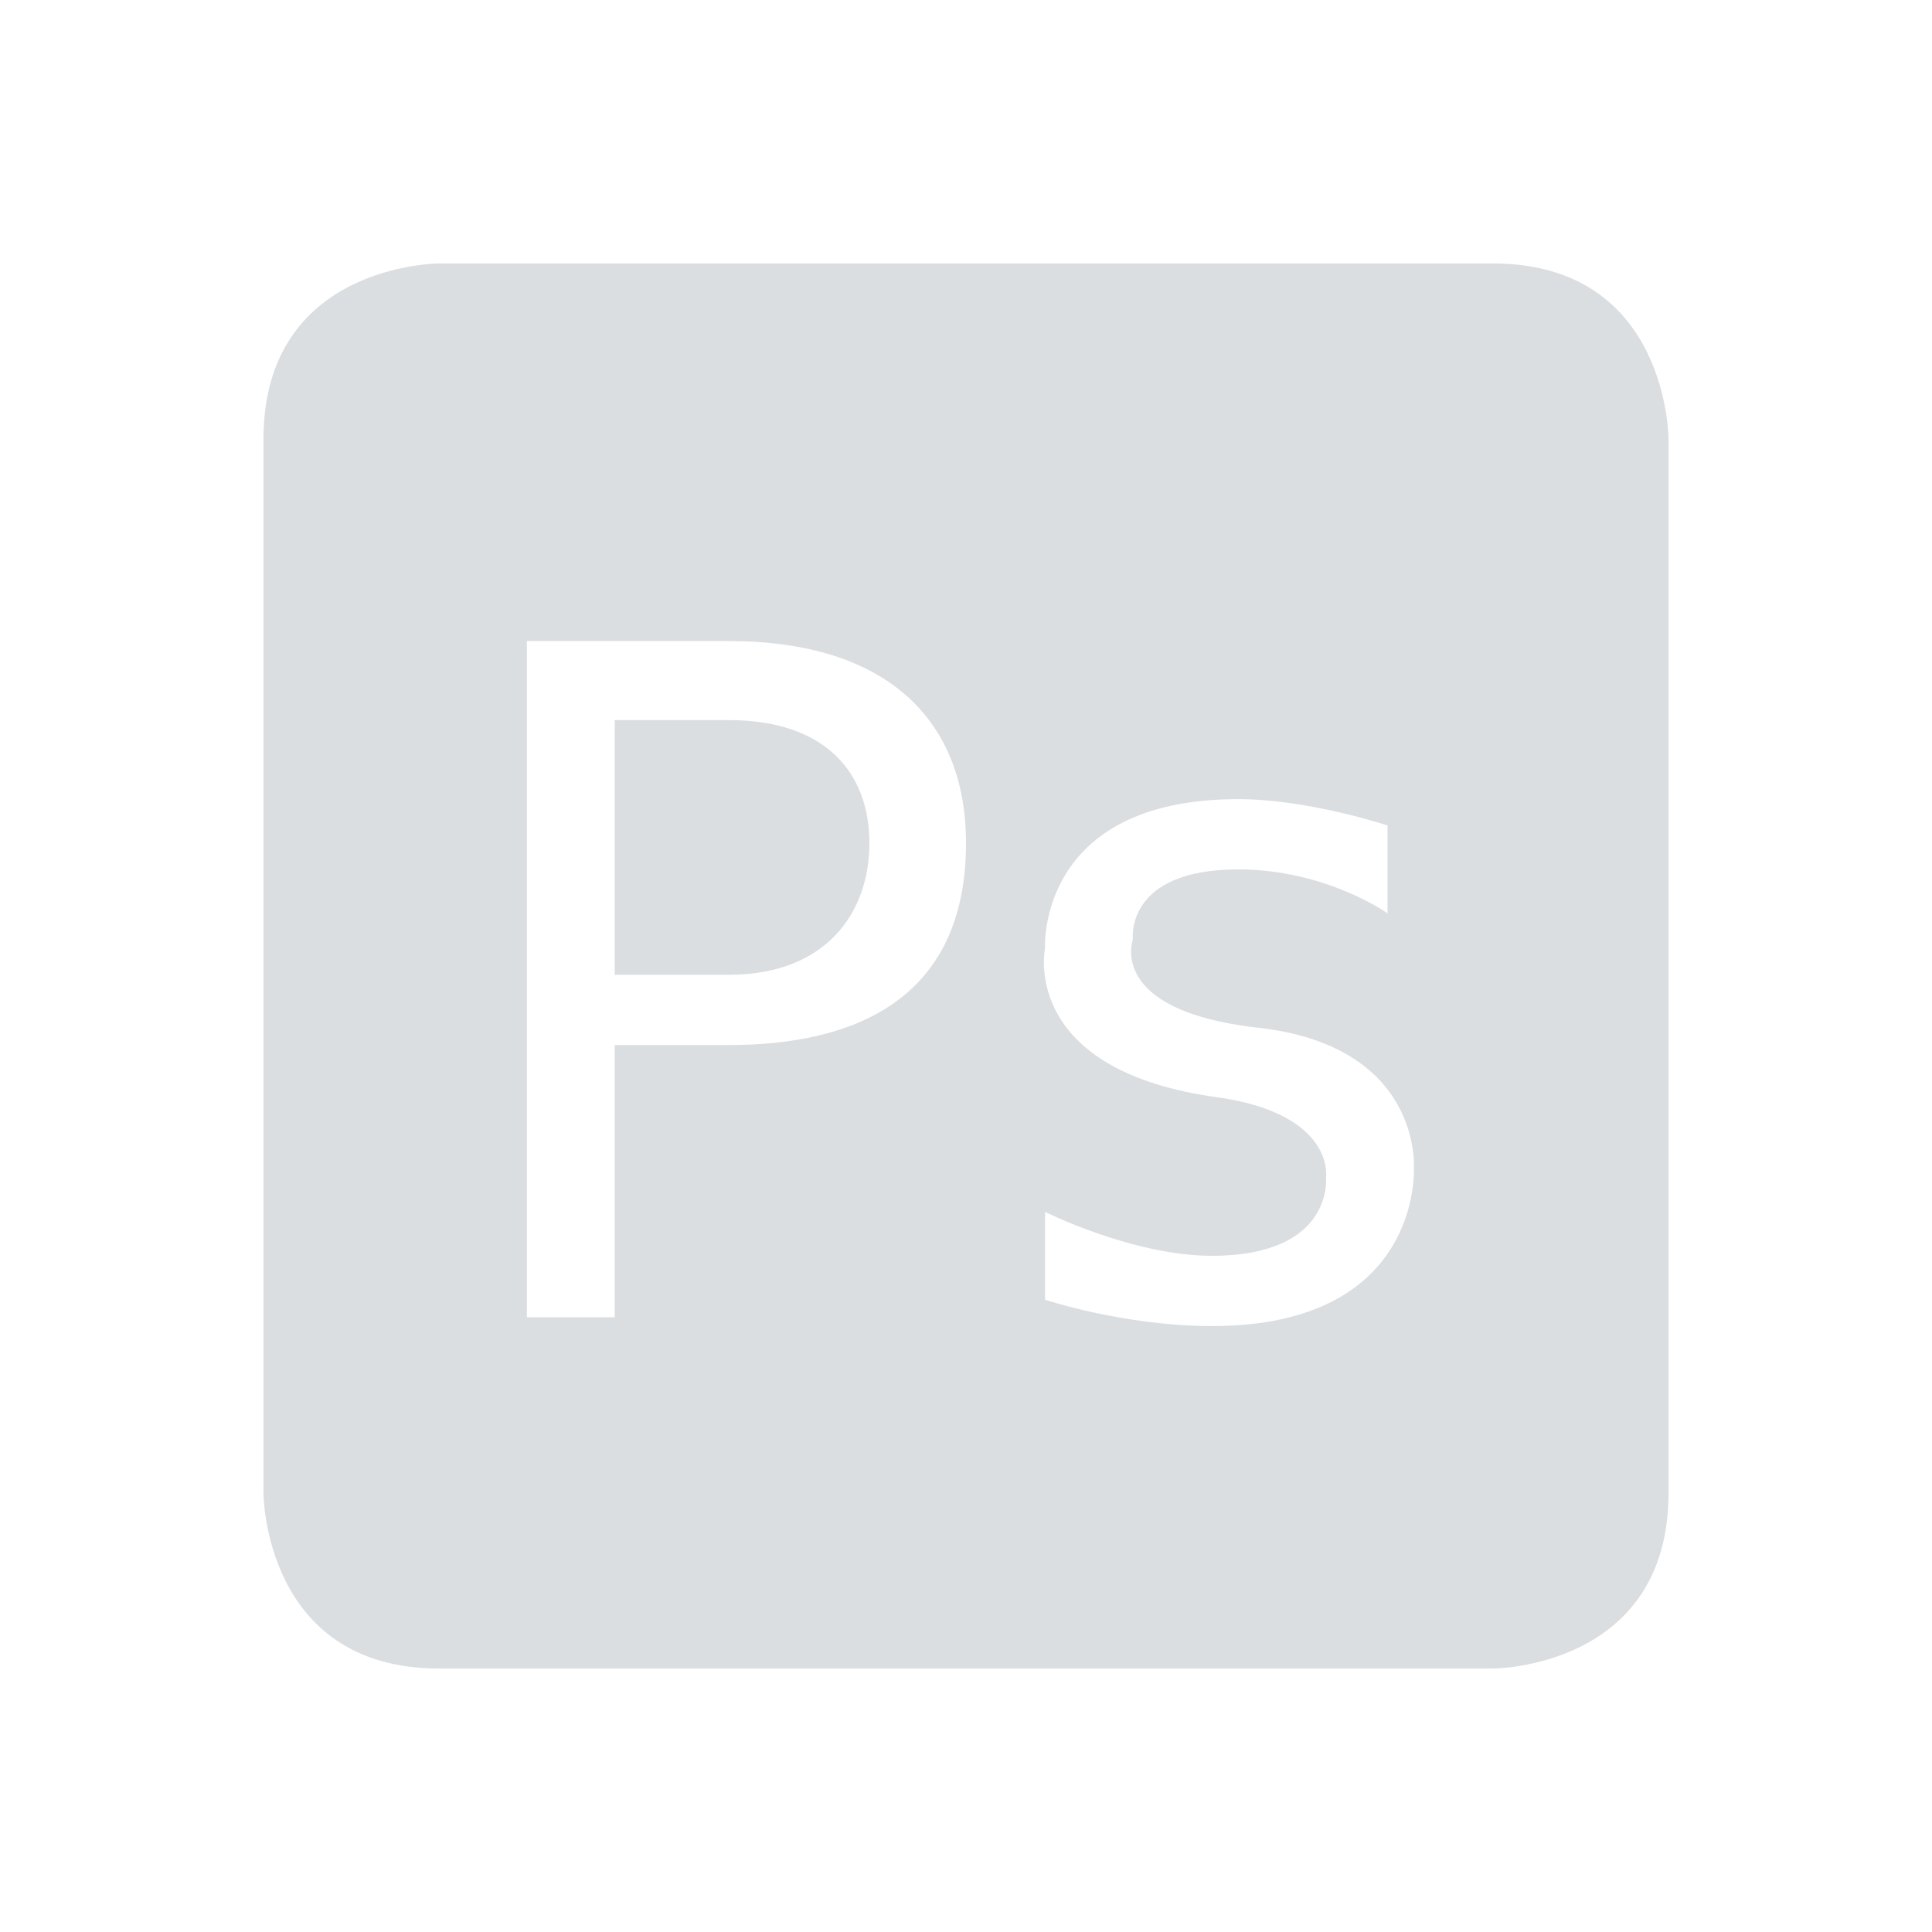<svg viewBox="1 1 22 22"><path d="m6 4s-2 0-2 2v12s0 2 2 2h12s2 0 2-2v-12s0-2-2-2zm1 4.3h2.3c1.8 0 2.7.9 2.7 2.3 0 1.8-1.3 2.3-2.7 2.3h-1.3v3.1h-1zm1 .9v2.9h1.3c1.1 0 1.6-.7 1.6-1.5s-.5-1.4-1.6-1.4zm7.1.9c.8 0 1.7.3 1.7.3v1s-.7-.5-1.7-.5c-1.3 0-1.2.8-1.2.8s-.3.8 1.4 1c1.9.2 1.8 1.6 1.8 1.6s.1 1.8-2.3 1.8c-1 0-1.9-.3-1.9-.3v-1s1 .5 1.9.5c1.4 0 1.3-.9 1.3-.9s.1-.7-1.2-.9c-2.3-.3-2-1.7-2-1.7s-.1-1.7 2.2-1.7z" fill="#dbdee0"/></svg>